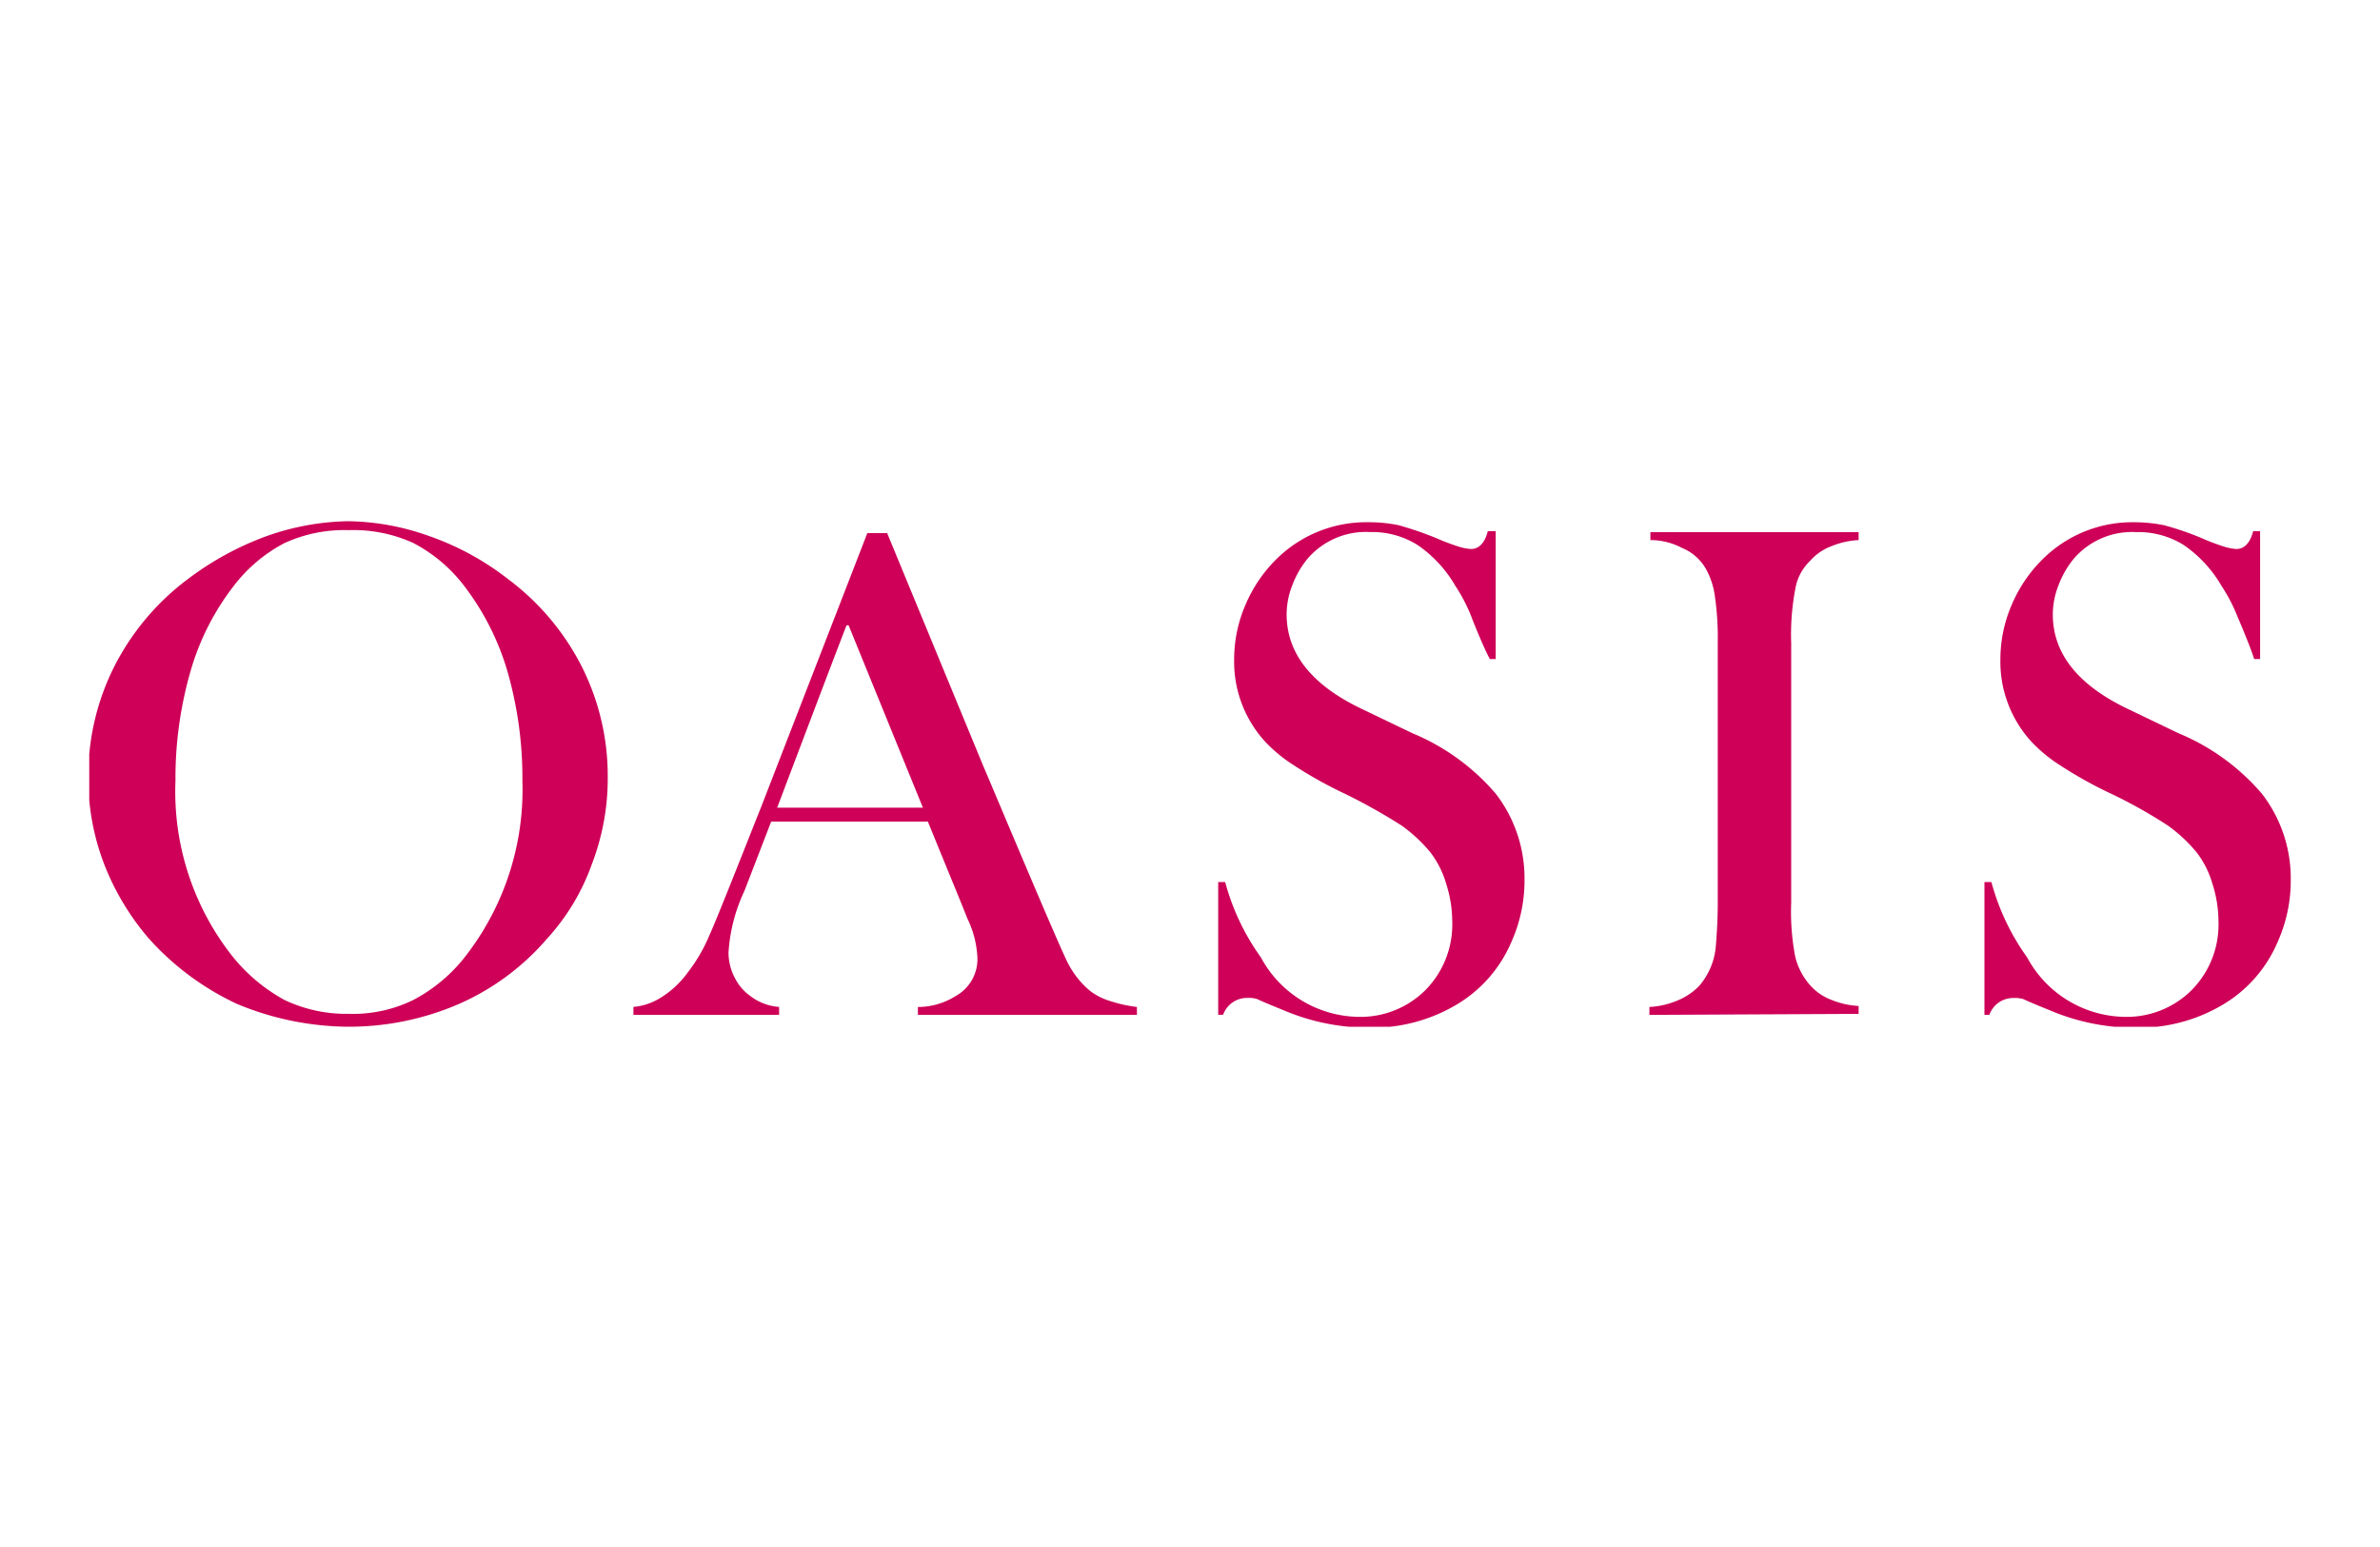 <svg id="Layer_1" data-name="Layer 1" xmlns="http://www.w3.org/2000/svg" xmlns:xlink="http://www.w3.org/1999/xlink" viewBox="0 0 40 26">
  <defs>
    <clipPath id="clip-path">
      <rect x="1.5" y="8.744" width="37" height="8.513" style="fill: none"/>
    </clipPath>
  </defs>
  <title>oasis</title>
  <rect y="-0" width="40" height="26" style="fill: #fff"/>
  <g style="clip-path: url(#clip-path)">
    <path d="M5.865,17.256a4.652,4.652,0,0,0,1.849-.383,4.157,4.157,0,0,0,1.483-1.1,3.679,3.679,0,0,0,.75-1.249,4.008,4.008,0,0,0,.267-1.466,4.083,4.083,0,0,0-.433-1.849A4.225,4.225,0,0,0,8.53,9.726a4.607,4.607,0,0,0-1.316-.716,4.169,4.169,0,0,0-1.366-.25A4.3,4.3,0,0,0,4.482,9.01a5.054,5.054,0,0,0-1.316.716,4.225,4.225,0,0,0-1.249,1.483,4.083,4.083,0,0,0-.433,1.849,4.008,4.008,0,0,0,.267,1.466,4.302,4.302,0,0,0,.75,1.249,4.592,4.592,0,0,0,1.483,1.1,4.938,4.938,0,0,0,1.882.383M7.847,16.04a2.7,2.7,0,0,1-.9.766,2.299,2.299,0,0,1-1.083.233h0a2.415,2.415,0,0,1-1.083-.233,2.91,2.91,0,0,1-.9-.766A4.467,4.467,0,0,1,2.949,13.125a6.496,6.496,0,0,1,.25-1.833,4.241,4.241,0,0,1,.733-1.449,2.568,2.568,0,0,1,.85-.716A2.417,2.417,0,0,1,5.865,8.91h0a2.417,2.417,0,0,1,1.083.217,2.568,2.568,0,0,1,.85.716,4.389,4.389,0,0,1,.733,1.449A6.496,6.496,0,0,1,8.78,13.125a4.562,4.562,0,0,1-.933,2.915m2.799.883a1.03,1.03,0,0,0,.45-.15,1.583,1.583,0,0,0,.466-.433,2.759,2.759,0,0,0,.366-.633c.117-.25.766-1.899.766-1.899l.1-.25,1.783-4.598h.333l1.616,3.915c.2.466,1.316,3.132,1.433,3.332a1.479,1.479,0,0,0,.366.45,1.042,1.042,0,0,0,.333.167,2.344,2.344,0,0,0,.45.1v.133H15.427v-.133a1.188,1.188,0,0,0,.633-.183.708.708,0,0,0,.367-.65,1.685,1.685,0,0,0-.167-.65l-.1-.25L15.594,13.808H12.961l-.45,1.166a2.836,2.836,0,0,0-.267,1.033.903.903,0,0,0,.1.416.824.824,0,0,0,.267.317.894.894,0,0,0,.483.183v.133H10.646v-.133m3.582-6.414c-.133.333-1.166,3.065-1.166,3.065h2.449l-1.249-3.065Zm10.512-.117a2.848,2.848,0,0,0-.283-.55,2.112,2.112,0,0,0-.633-.683,1.441,1.441,0,0,0-.8-.217,1.291,1.291,0,0,0-1.05.45,1.556,1.556,0,0,0-.25.433,1.337,1.337,0,0,0-.1.5c0,.666.433,1.199,1.283,1.599l.833.4a3.708,3.708,0,0,1,1.399,1.016,2.323,2.323,0,0,1,.483,1.433,2.521,2.521,0,0,1-.217,1.05,2.246,2.246,0,0,1-.933,1.066,2.767,2.767,0,0,1-1.449.383,3.664,3.664,0,0,1-1.466-.3c-.25-.1-.4-.167-.433-.183a.514.514,0,0,0-.167-.017.424.424,0,0,0-.4.283h-.083V14.824h.117a3.901,3.901,0,0,0,.6,1.266,1.894,1.894,0,0,0,1.633 1,1.545,1.545,0,0,0,1.133-.45,1.569,1.569,0,0,0,.45-1.166,2.069,2.069,0,0,0-.1-.616,1.6,1.6,0,0,0-.267-.533,2.558,2.558,0,0,0-.483-.45,9.749,9.749,0,0,0-.95-.533,7.06,7.06,0,0,1-.866-.483,2.463,2.463,0,0,1-.483-.4,1.987,1.987,0,0,1-.516-1.366,2.312,2.312,0,0,1,.2-.95A2.377,2.377,0,0,1,21.491,9.36a2.145,2.145,0,0,1,1.499-.583,2.469,2.469,0,0,1,.516.05,5.775,5.775,0,0,1,.633.217,3.637,3.637,0,0,0,.4.15.86.86,0,0,0,.183.033c.133,0,.233-.1.283-.3h.133v2.149H25.039c-.117-.217-.3-.683-.3-.683m2.982,6.664v-.133a1.388,1.388,0,0,0,.45-.1,1.085,1.085,0,0,0,.383-.25,1.167,1.167,0,0,0,.283-.666c.017-.217.033-.45.033-.733V10.793a4.848,4.848,0,0,0-.05-.783,1.289,1.289,0,0,0-.15-.45A.812.812,0,0,0,28.271,9.21a1.135,1.135,0,0,0-.533-.133V8.944H31.237v.133a1.388,1.388,0,0,0-.45.1.902.902,0,0,0-.366.25.848.848,0,0,0-.25.483,4.1,4.1,0,0,0-.067.9V15.174a4.004,4.004,0,0,0,.067.9,1.113,1.113,0,0,0,.25.483.902.902,0,0,0,.366.25,1.388,1.388,0,0,0,.45.1v.133l-3.515.017Zm9.896-6.664a2.848,2.848,0,0,0-.283-.55,2.112,2.112,0,0,0-.633-.683,1.441,1.441,0,0,0-.8-.217,1.291,1.291,0,0,0-1.05.45,1.556,1.556,0,0,0-.25.433,1.337,1.337,0,0,0-.1.5c0,.666.433,1.199,1.283,1.599l.833.4a3.708,3.708,0,0,1,1.399,1.016A2.323,2.323,0,0,1,38.5,14.774a2.521,2.521,0,0,1-.217,1.05,2.246,2.246,0,0,1-.933,1.066,2.767,2.767,0,0,1-1.449.383,3.664,3.664,0,0,1-1.466-.3c-.25-.1-.4-.167-.433-.183a.514.514,0,0,0-.167-.017.424.424,0,0,0-.4.283h-.083V14.824h.117a3.901,3.901,0,0,0,.6,1.266,1.894,1.894,0,0,0,1.633 1,1.545,1.545,0,0,0,1.133-.45,1.569,1.569,0,0,0,.45-1.166,2.069,2.069,0,0,0-.1-.616,1.6,1.6,0,0,0-.267-.533,2.558,2.558,0,0,0-.483-.45,8.068,8.068,0,0,0-.95-.533,7.06,7.06,0,0,1-.866-.483,2.463,2.463,0,0,1-.483-.4,1.987,1.987,0,0,1-.516-1.366,2.312,2.312,0,0,1,.2-.95,2.377,2.377,0,0,1,.55-.783,2.134,2.134,0,0,1,1.483-.583,2.586,2.586,0,0,1,.516.05,4.786,4.786,0,0,1,.633.217,3.638,3.638,0,0,0,.4.15.86.86,0,0,0,.183.033c.133,0,.233-.1.283-.3h.117v2.149h-.1c-.067-.217-.267-.683-.267-.683" style="fill: #ce0058"/>
  </g>
</svg>
